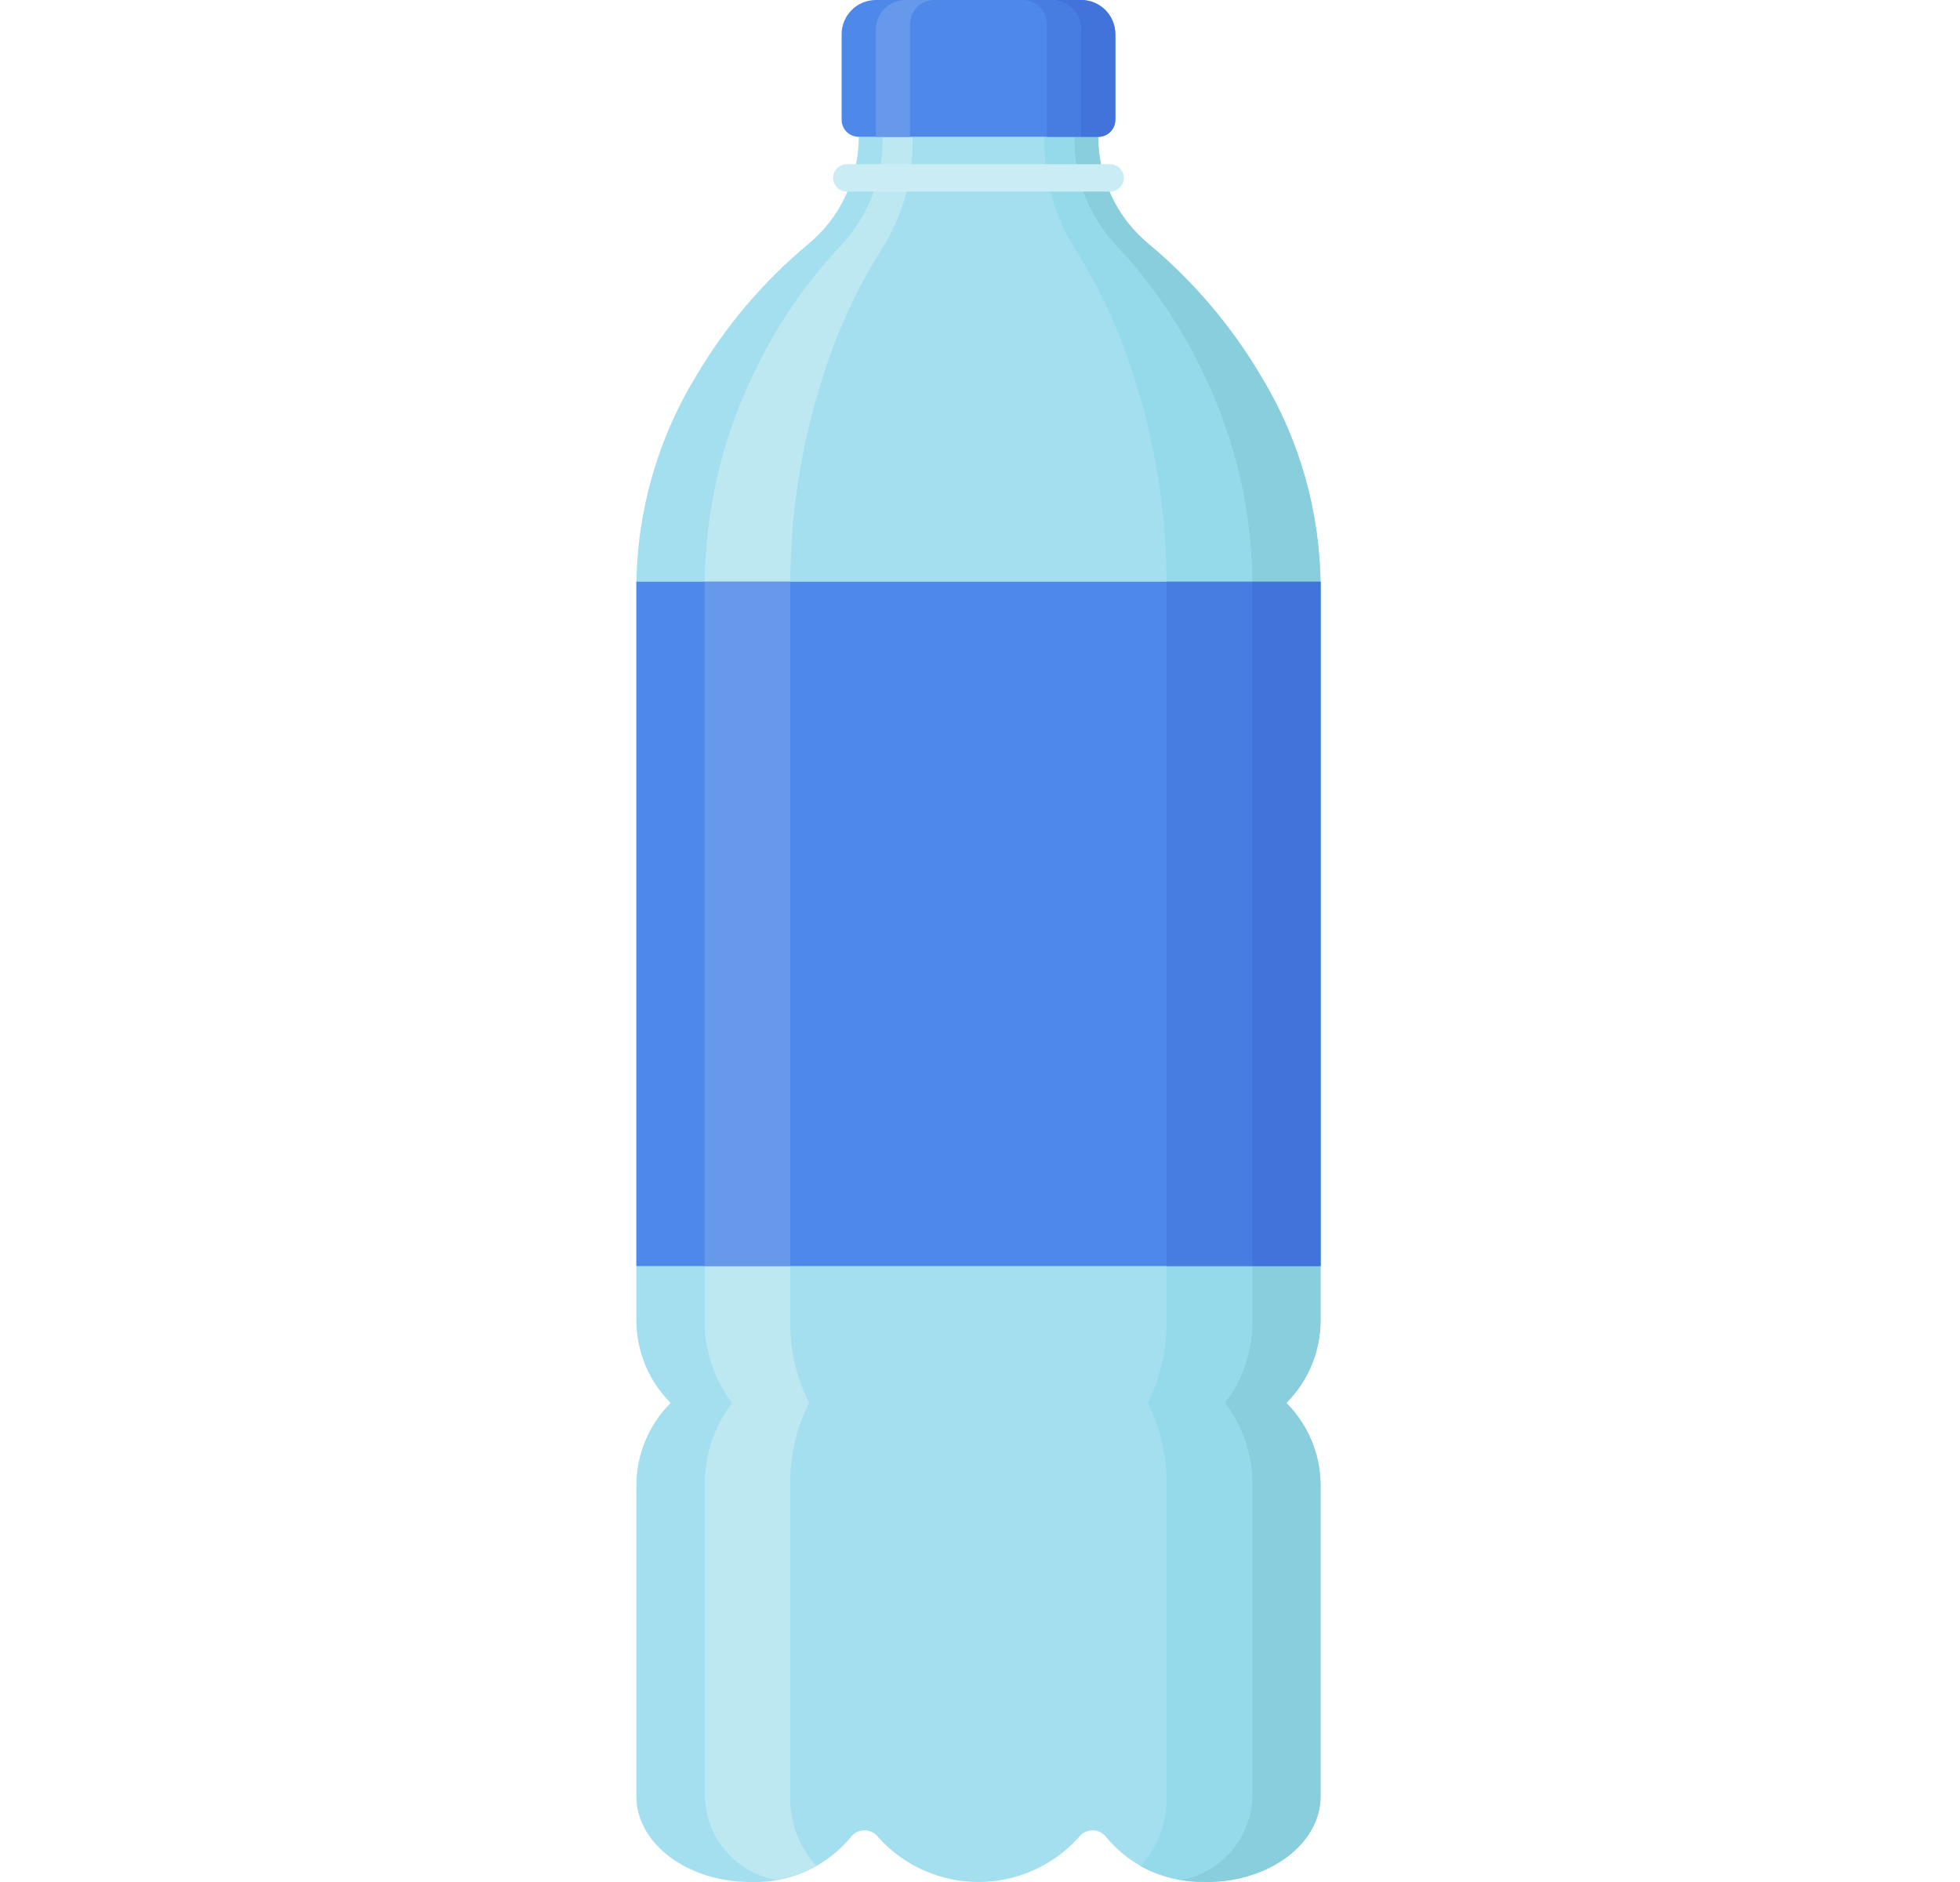 <svg width="25" height="24" viewBox="0 0 25 24" fill="none" xmlns="http://www.w3.org/2000/svg">
<g id="plastic-bottle 1" clip-path="url(#clip0_12_5343)">
<path id="Vector" d="M8.117 7.465C8.124 6.524 8.387 5.603 8.876 4.8C9.254 4.159 9.738 3.588 10.31 3.112C10.511 2.946 10.673 2.737 10.784 2.501C10.896 2.265 10.954 2.007 10.954 1.745H14.008C14.008 2.007 14.066 2.265 14.177 2.501C14.288 2.737 14.451 2.946 14.652 3.112C15.223 3.588 15.708 4.159 16.086 4.8C16.575 5.603 16.837 6.524 16.844 7.465V16.837C16.844 17.233 16.687 17.611 16.408 17.891C16.687 18.17 16.844 18.549 16.844 18.944V22.909C16.844 23.511 16.193 24 15.39 24C15.148 24.009 14.908 23.963 14.687 23.866C14.466 23.767 14.27 23.62 14.115 23.434C14.095 23.405 14.068 23.382 14.037 23.366C14.005 23.349 13.971 23.341 13.935 23.341C13.9 23.341 13.865 23.349 13.834 23.366C13.803 23.382 13.776 23.405 13.756 23.434C13.594 23.613 13.398 23.755 13.178 23.852C12.959 23.95 12.721 24 12.481 24C12.241 24 12.003 23.95 11.784 23.852C11.564 23.755 11.367 23.613 11.206 23.434C11.186 23.405 11.159 23.382 11.128 23.366C11.096 23.349 11.062 23.341 11.026 23.341C10.991 23.341 10.956 23.349 10.925 23.366C10.894 23.382 10.867 23.405 10.847 23.434C10.692 23.62 10.496 23.767 10.275 23.866C10.054 23.963 9.813 24.009 9.572 24C8.768 24 8.117 23.511 8.117 22.909V18.944C8.117 18.549 8.274 18.17 8.554 17.891C8.274 17.611 8.117 17.233 8.117 16.837V7.465Z" fill="#A3DFEE"/>
<path id="Vector_2" d="M15.972 22.909V18.944C15.977 18.564 15.854 18.193 15.623 17.891C15.854 17.589 15.977 17.218 15.972 16.837V7.465C15.97 6.543 15.763 5.632 15.365 4.8C15.076 4.179 14.689 3.609 14.218 3.112C13.877 2.739 13.693 2.25 13.703 1.745H14.008C14.008 2.007 14.066 2.265 14.177 2.501C14.288 2.737 14.45 2.946 14.652 3.112C15.223 3.588 15.708 4.159 16.086 4.8C16.575 5.603 16.837 6.524 16.844 7.465V16.837C16.844 17.233 16.687 17.611 16.408 17.891C16.687 18.17 16.844 18.549 16.844 18.944V22.909C16.844 23.511 16.193 24 15.39 24C15.281 24 15.174 23.991 15.067 23.972C15.317 23.926 15.543 23.794 15.707 23.601C15.872 23.407 15.965 23.163 15.972 22.909Z" fill="#88CEDC"/>
<path id="Vector_3" d="M14.88 22.909V18.944C14.887 18.579 14.805 18.217 14.64 17.891C14.805 17.564 14.887 17.203 14.88 16.837V7.465C14.882 6.56 14.741 5.661 14.463 4.8C14.277 4.205 14.011 3.637 13.675 3.112C13.43 2.699 13.307 2.225 13.32 1.745H13.702C13.693 2.25 13.877 2.739 14.217 3.112C14.688 3.609 15.076 4.179 15.364 4.8C15.762 5.632 15.97 6.543 15.971 7.465V16.837C15.976 17.218 15.853 17.589 15.622 17.891C15.853 18.193 15.976 18.564 15.971 18.944V22.909C15.965 23.163 15.872 23.407 15.707 23.601C15.543 23.794 15.316 23.926 15.066 23.972C14.884 23.942 14.708 23.883 14.545 23.797C14.77 23.556 14.89 23.238 14.88 22.909Z" fill="#94DAEB"/>
<path id="Vector_4" d="M8.989 7.465C8.991 6.543 9.198 5.632 9.596 4.8C9.885 4.179 10.272 3.609 10.743 3.112C11.084 2.739 11.268 2.25 11.258 1.745H11.64C11.654 2.225 11.531 2.699 11.286 3.112C10.949 3.637 10.684 4.205 10.498 4.8C10.219 5.661 10.079 6.56 10.08 7.465V16.837C10.073 17.203 10.156 17.564 10.32 17.891C10.156 18.217 10.073 18.579 10.08 18.944V22.909C10.071 23.238 10.191 23.556 10.415 23.797C10.252 23.883 10.076 23.942 9.894 23.972C9.644 23.926 9.418 23.794 9.253 23.601C9.089 23.407 8.996 23.163 8.989 22.909V18.944C8.984 18.564 9.107 18.193 9.338 17.891C9.107 17.589 8.984 17.218 8.989 16.837V7.465Z" fill="#BDE8F2"/>
<path id="Vector_5" d="M8.117 7.418H16.844V16.145H8.117V7.418Z" fill="#4E88E8"/>
<path id="Vector_6" d="M15.971 7.465C15.971 7.449 15.971 7.434 15.971 7.418H16.843C16.843 7.434 16.844 7.449 16.844 7.465V16.145H15.971V7.465Z" fill="#4173DA"/>
<path id="Vector_7" d="M15.971 7.418C15.971 7.434 15.971 7.449 15.971 7.465V16.145H14.88V7.465C14.88 7.449 14.88 7.434 14.88 7.418H15.971Z" fill="#477DE0"/>
<path id="Vector_8" d="M10.08 7.465V16.145H8.989V7.465C8.989 7.449 8.99 7.434 8.99 7.418H10.081C10.081 7.434 10.08 7.449 10.08 7.465Z" fill="#6799EB"/>
<path id="Vector_9" d="M10.954 1.745H14.008C14.066 1.745 14.121 1.722 14.162 1.682C14.203 1.641 14.226 1.585 14.226 1.527V0.436C14.226 0.321 14.18 0.21 14.098 0.128C14.017 0.046 13.906 0 13.79 0H11.172C11.056 0 10.945 0.046 10.863 0.128C10.781 0.21 10.735 0.321 10.735 0.436V1.527C10.735 1.585 10.758 1.641 10.799 1.682C10.84 1.722 10.896 1.745 10.954 1.745Z" fill="#4E88E8"/>
<path id="Vector_10" d="M13.412 0H13.79C13.906 0 14.017 0.046 14.099 0.128C14.18 0.21 14.226 0.321 14.226 0.436V1.527C14.226 1.585 14.203 1.641 14.162 1.682C14.121 1.722 14.066 1.745 14.008 1.745H13.79V0.378C13.79 0.278 13.75 0.182 13.679 0.111C13.608 0.04 13.512 0 13.412 0Z" fill="#4173DA"/>
<path id="Vector_11" d="M13.045 0H13.412C13.512 0 13.608 0.04 13.679 0.111C13.75 0.182 13.79 0.278 13.79 0.378V1.745H13.354V0.309C13.354 0.227 13.321 0.148 13.263 0.09C13.205 0.033 13.127 0 13.045 0Z" fill="#477DE0"/>
<path id="Vector_12" d="M11.549 0H11.916C11.834 0 11.755 0.033 11.698 0.09C11.64 0.148 11.607 0.227 11.607 0.309V1.745H11.171V0.378C11.171 0.278 11.211 0.182 11.282 0.111C11.352 0.04 11.449 0 11.549 0Z" fill="#6799EB"/>
<path id="Vector_13" d="M14.161 2.094H10.8C10.704 2.094 10.626 2.173 10.626 2.269C10.626 2.365 10.704 2.443 10.8 2.443H14.161C14.257 2.443 14.335 2.365 14.335 2.269C14.335 2.173 14.257 2.094 14.161 2.094Z" fill="#CAECF4"/>
</g>
<defs>
<clipPath id="clip0_12_5343">
<rect width="24" height="24" fill="white" transform="translate(0.48)"/>
</clipPath>
</defs>
</svg>
